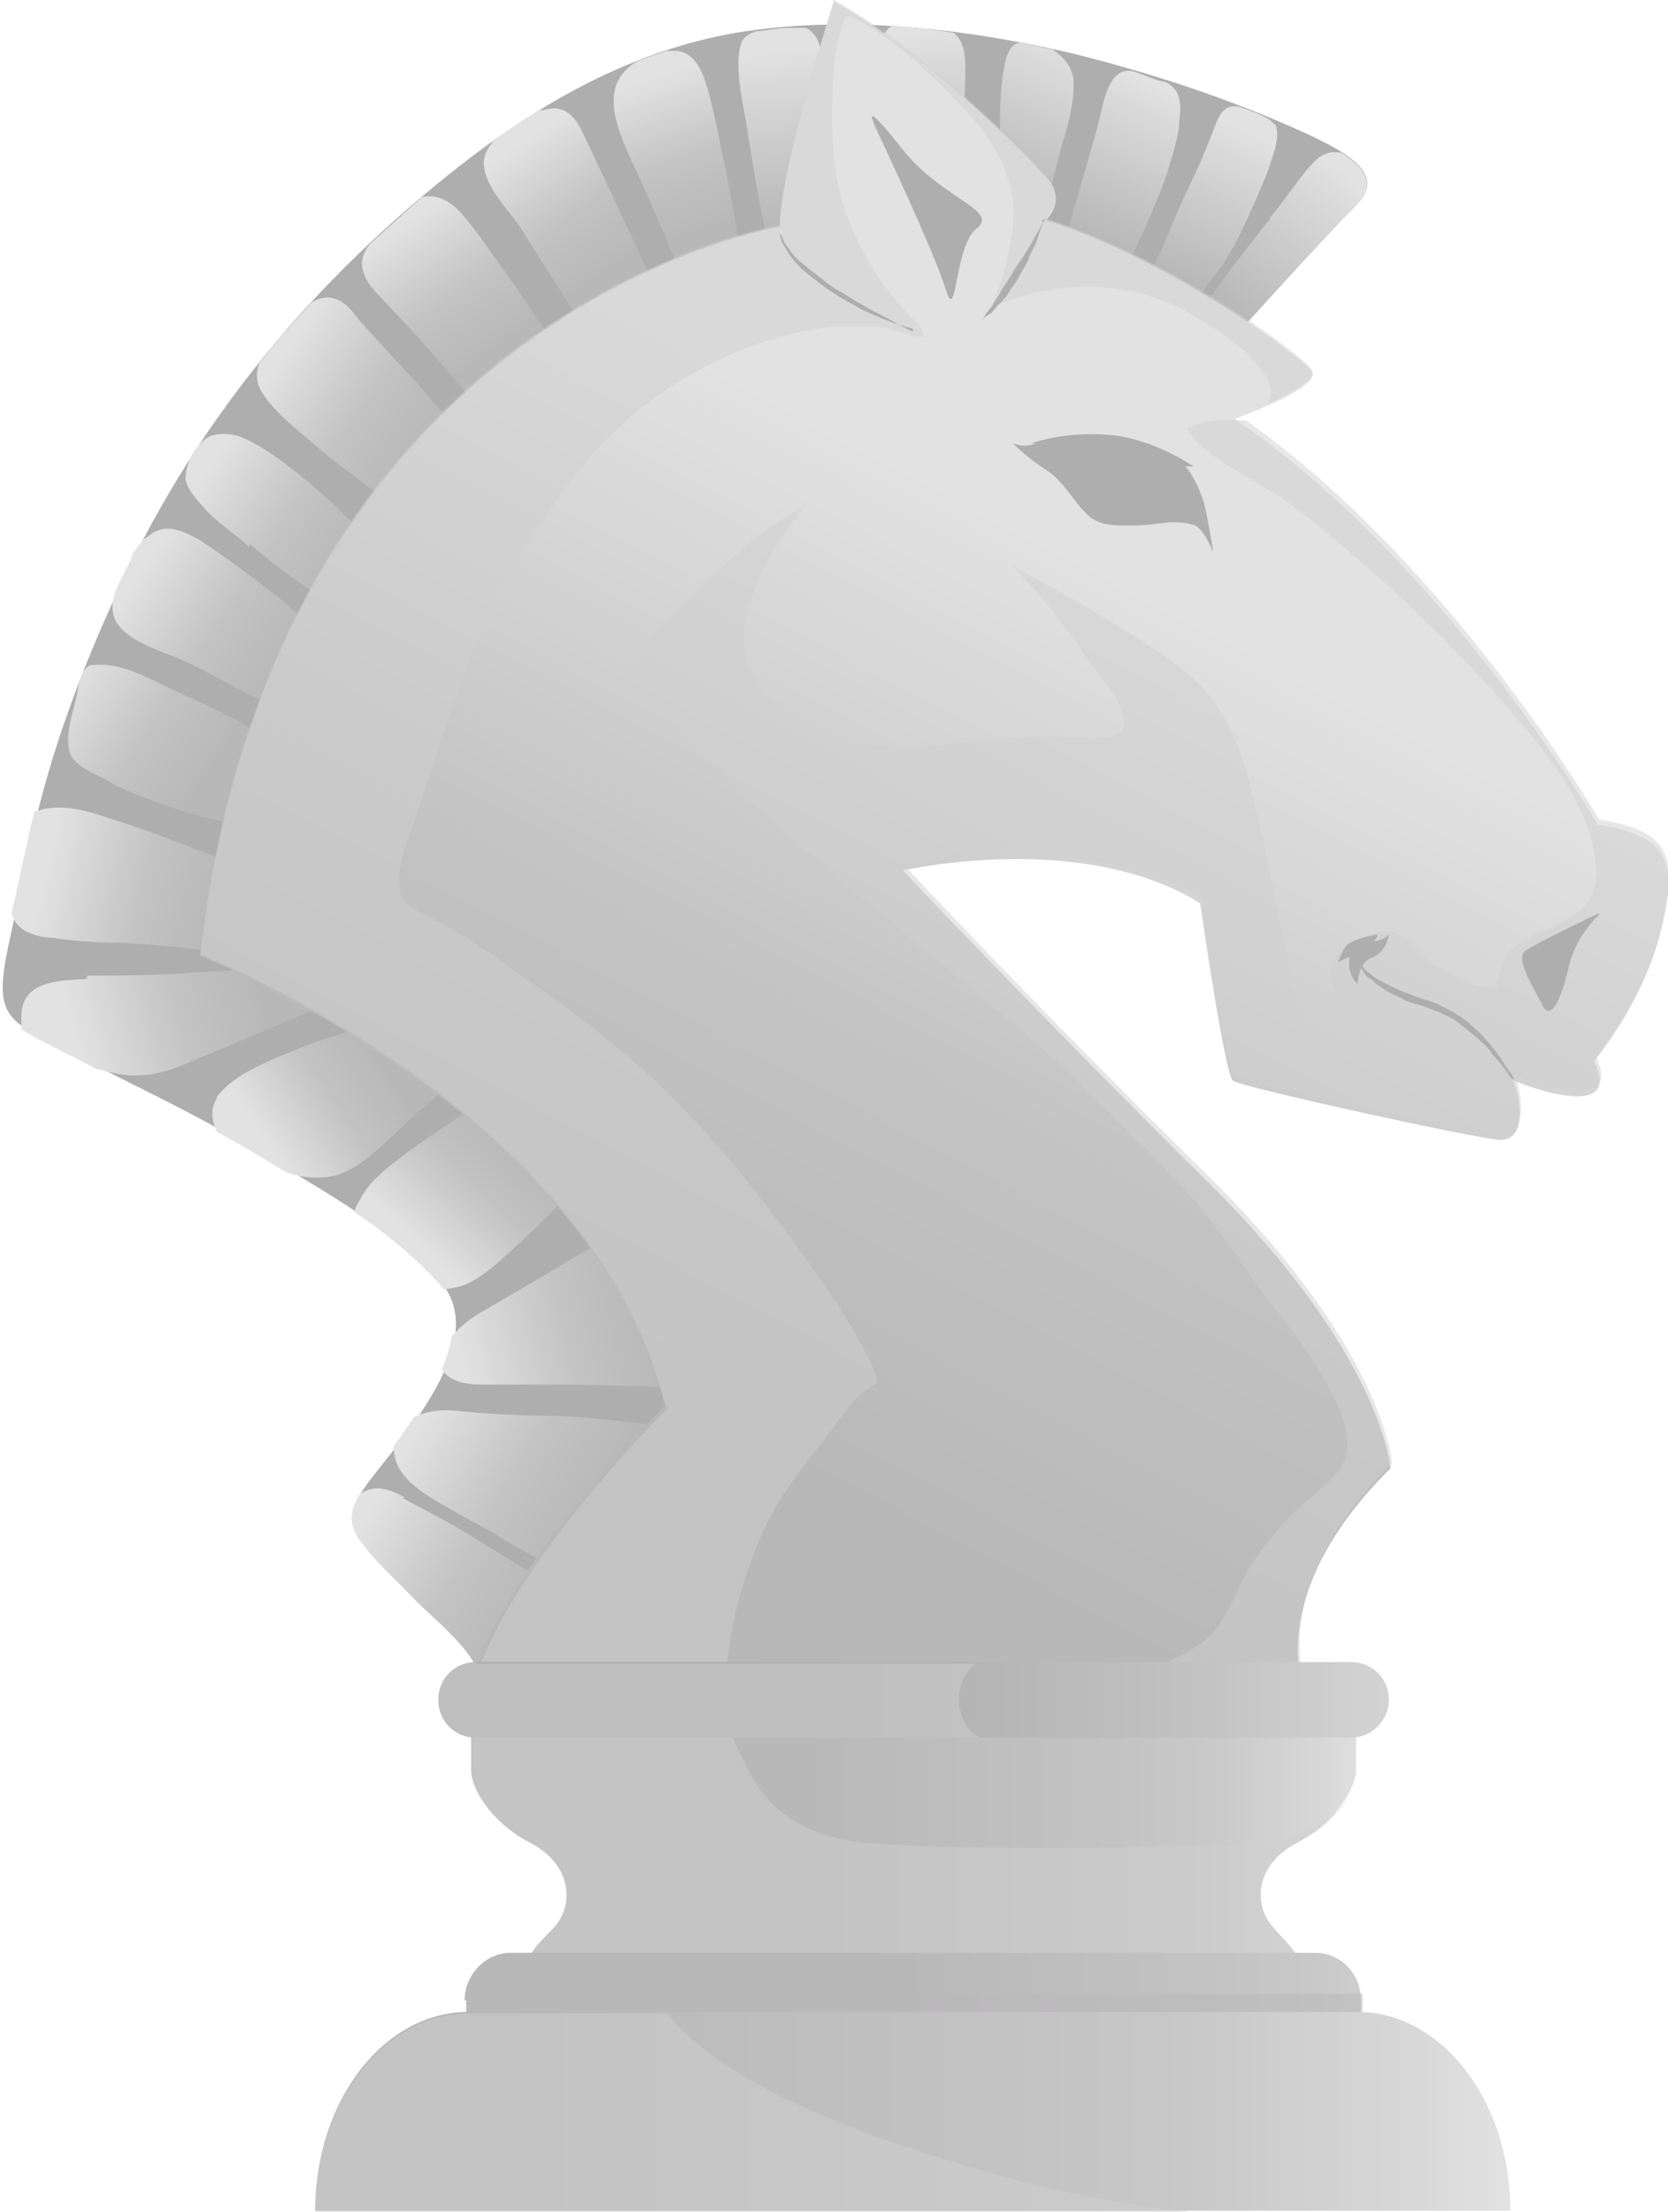 <?xml version="1.0" encoding="UTF-8"?>
<svg xmlns="http://www.w3.org/2000/svg" xmlns:xlink="http://www.w3.org/1999/xlink" viewBox="0 0 10.16 13.47">
  <defs>
    <style>
      .cls-1 {
        filter: url(#luminosity-noclip-11);
      }

      .cls-2 {
        fill: url(#linear-gradient-12);
      }

      .cls-2, .cls-3, .cls-4, .cls-5, .cls-6, .cls-7, .cls-8, .cls-9, .cls-10, .cls-11, .cls-12, .cls-13, .cls-14, .cls-15, .cls-16, .cls-17, .cls-18, .cls-19, .cls-20, .cls-21, .cls-22, .cls-23, .cls-24, .cls-25, .cls-26, .cls-27, .cls-28, .cls-29, .cls-30, .cls-31, .cls-32, .cls-33, .cls-34, .cls-35, .cls-36, .cls-37, .cls-38, .cls-39, .cls-40, .cls-41 {
        stroke-width: 0px;
      }

      .cls-3 {
        fill: url(#linear-gradient-17);
      }

      .cls-4 {
        fill: url(#linear-gradient-19);
      }

      .cls-5 {
        fill: url(#linear-gradient);
      }

      .cls-42 {
        mask: url(#mask-10);
      }

      .cls-43 {
        filter: url(#luminosity-noclip-7);
      }

      .cls-6 {
        fill: url(#linear-gradient-33);
      }

      .cls-6, .cls-13, .cls-22, .cls-44, .cls-33, .cls-35, .cls-38, .cls-45 {
        opacity: .5;
      }

      .cls-6, .cls-13, .cls-22, .cls-33, .cls-38, .cls-45 {
        mix-blend-mode: screen;
      }

      .cls-7 {
        fill: url(#linear-gradient-21);
      }

      .cls-8 {
        fill: url(#linear-gradient-6);
      }

      .cls-46 {
        filter: url(#luminosity-noclip-5);
      }

      .cls-9 {
        fill: url(#linear-gradient-36);
      }

      .cls-9, .cls-19, .cls-24, .cls-26, .cls-44, .cls-35, .cls-36, .cls-37 {
        mix-blend-mode: multiply;
      }

      .cls-47 {
        mask: url(#mask-2);
      }

      .cls-48 {
        isolation: isolate;
      }

      .cls-10 {
        fill: url(#linear-gradient-15);
      }

      .cls-11 {
        fill: url(#linear-gradient-11);
      }

      .cls-49 {
        mask: url(#mask-3);
      }

      .cls-12 {
        fill: url(#linear-gradient-5);
      }

      .cls-13 {
        fill: url(#linear-gradient-31);
      }

      .cls-50 {
        mask: url(#mask-9);
      }

      .cls-14 {
        fill: #aeaeaf;
      }

      .cls-51 {
        mask: url(#mask-5);
      }

      .cls-15 {
        fill: url(#linear-gradient-13);
      }

      .cls-16 {
        fill: url(#linear-gradient-23);
      }

      .cls-17 {
        fill: url(#linear-gradient-25);
      }

      .cls-18 {
        fill: url(#linear-gradient-16);
      }

      .cls-19 {
        fill: url(#linear-gradient-30);
      }

      .cls-20 {
        fill: url(#linear-gradient-22);
      }

      .cls-21 {
        fill: #b9b8b9;
      }

      .cls-22 {
        fill: url(#linear-gradient-3);
      }

      .cls-23 {
        fill: url(#linear-gradient-20);
      }

      .cls-24 {
        fill: url(#linear-gradient-32);
      }

      .cls-25 {
        fill: url(#linear-gradient-14);
      }

      .cls-52 {
        filter: url(#luminosity-noclip-9);
      }

      .cls-53 {
        mask: url(#mask-8);
      }

      .cls-26 {
        fill: url(#linear-gradient-34);
      }

      .cls-27 {
        fill: url(#linear-gradient-7);
      }

      .cls-54 {
        mask: url(#mask-4);
      }

      .cls-28 {
        fill: url(#linear-gradient-9);
      }

      .cls-55 {
        mask: url(#mask-6);
      }

      .cls-29 {
        fill: url(#linear-gradient-8);
      }

      .cls-30 {
        fill: url(#linear-gradient-24);
      }

      .cls-31 {
        fill: url(#linear-gradient-26);
      }

      .cls-32 {
        fill: url(#linear-gradient-18);
      }

      .cls-33 {
        fill: url(#linear-gradient-28);
      }

      .cls-56 {
        filter: url(#luminosity-noclip);
      }

      .cls-57 {
        mask: url(#mask-1);
      }

      .cls-58 {
        mask: url(#mask);
      }

      .cls-34 {
        fill: url(#linear-gradient-29);
      }

      .cls-35 {
        fill: #d0d0d1;
      }

      .cls-36 {
        fill: url(#linear-gradient-2);
      }

      .cls-37 {
        fill: url(#linear-gradient-27);
      }

      .cls-59 {
        mask: url(#mask-7);
      }

      .cls-38 {
        fill: url(#linear-gradient-35);
      }

      .cls-39 {
        fill: url(#linear-gradient-10);
      }

      .cls-40 {
        fill: url(#linear-gradient-4);
      }

      .cls-60 {
        mask: url(#mask-11);
      }

      .cls-41 {
        fill: url(#linear-gradient-37);
      }

      .cls-61 {
        filter: url(#luminosity-noclip-3);
      }
    </style>
    <linearGradient id="linear-gradient" x1="1460.42" y1="11.19" x2="1465.84" y2="11.19" gradientTransform="translate(1468.78) rotate(-180) scale(1 -1)" gradientUnits="userSpaceOnUse">
      <stop offset="0" stop-color="#e2e2e2"/>
      <stop offset=".06" stop-color="#d7d7d7"/>
      <stop offset=".19" stop-color="#c8c8c8"/>
      <stop offset=".29" stop-color="#c3c3c3"/>
      <stop offset=".64" stop-color="#b9b8b9"/>
    </linearGradient>
    <filter id="luminosity-noclip" x="6.76" y="10.42" width="1.31" height="1.54" color-interpolation-filters="sRGB" filterUnits="userSpaceOnUse">
      <feFlood flood-color="#fff" result="bg"/>
      <feBlend in="SourceGraphic" in2="bg"/>
    </filter>
    <filter id="luminosity-noclip-2" x="6.76" y="-8186.92" width="1.31" height="32766" color-interpolation-filters="sRGB" filterUnits="userSpaceOnUse">
      <feFlood flood-color="#fff" result="bg"/>
      <feBlend in="SourceGraphic" in2="bg"/>
    </filter>
    <mask id="mask-1" x="6.76" y="-8186.92" width="1.31" height="32766" maskUnits="userSpaceOnUse"/>
    <linearGradient id="linear-gradient-2" x1="1461.37" y1="10.55" x2="1461.37" y2="12.17" gradientTransform="translate(1468.78) rotate(-180) scale(1 -1)" gradientUnits="userSpaceOnUse">
      <stop offset=".1" stop-color="#fff"/>
      <stop offset=".44" stop-color="#999"/>
      <stop offset=".93" stop-color="#000"/>
    </linearGradient>
    <mask id="mask" x="6.76" y="10.42" width="1.31" height="1.54" maskUnits="userSpaceOnUse">
      <g class="cls-56">
        <g class="cls-57">
          <path class="cls-36" d="m7.28,11.95s-.51,0-.51,0c-.02,0,0-.29,0-.31,0-.13.02-.27.09-.38.07-.12.19-.19.26-.3.08-.13.08-.3.04-.45,0-.02-.02-.09-.06-.09h.97c0,.11.02.17,0,.29-.05.25-.19.36-.41.47-.17.08-.27.25-.33.42-.01.03-.11.35-.03.34Z"/>
        </g>
      </g>
    </mask>
    <linearGradient id="linear-gradient-3" x1="1461.37" y1="10.55" x2="1461.37" y2="12.17" gradientTransform="translate(1468.78) rotate(-180) scale(1 -1)" gradientUnits="userSpaceOnUse">
      <stop offset=".1" stop-color="#fff"/>
      <stop offset=".93" stop-color="#fff"/>
    </linearGradient>
    <linearGradient id="linear-gradient-4" x1="1459.63" y1="12.09" x2="1463.91" y2="12.09" gradientTransform="translate(1468.78) rotate(-180) scale(1 -1)" gradientUnits="userSpaceOnUse">
      <stop offset="0" stop-color="#e2e2e2"/>
      <stop offset=".09" stop-color="#d7d7d7"/>
      <stop offset=".27" stop-color="#c8c8c8"/>
      <stop offset=".42" stop-color="#c3c3c3"/>
      <stop offset=".85" stop-color="#b9b8b9"/>
    </linearGradient>
    <linearGradient id="linear-gradient-5" x1="1459.57" y1="12.86" x2="1466.86" y2="12.86" xlink:href="#linear-gradient-4"/>
    <linearGradient id="linear-gradient-6" x1="1460.53" y1=".97" x2="1461.28" y2="1.89" gradientTransform="translate(1468.78) rotate(-180) scale(1 -1)" gradientUnits="userSpaceOnUse">
      <stop offset=".09" stop-color="#e2e2e2"/>
      <stop offset=".18" stop-color="#ddd"/>
      <stop offset=".99" stop-color="#b9b8b9"/>
    </linearGradient>
    <linearGradient id="linear-gradient-7" x1="1461.13" y1=".71" x2="1461.6" y2="1.69" xlink:href="#linear-gradient-6"/>
    <linearGradient id="linear-gradient-8" x1="1461.67" y1=".45" x2="1462.14" y2="1.43" xlink:href="#linear-gradient-6"/>
    <linearGradient id="linear-gradient-9" x1="1462.21" y1=".19" x2="1462.68" y2="1.18" xlink:href="#linear-gradient-6"/>
    <linearGradient id="linear-gradient-10" x1="1463.21" y1=".1" x2="1463.06" y2="1.28" xlink:href="#linear-gradient-6"/>
    <linearGradient id="linear-gradient-11" x1="1464.84" y1=".37" x2="1464.45" y2="1.59" gradientTransform="translate(1468.78) rotate(-180) scale(1 -1)" gradientUnits="userSpaceOnUse">
      <stop offset=".09" stop-color="#e2e2e2"/>
      <stop offset=".52" stop-color="#c3c3c3"/>
      <stop offset=".85" stop-color="#b9b8b9"/>
    </linearGradient>
    <linearGradient id="linear-gradient-12" x1="1465.65" y1=".78" x2="1464.95" y2="1.79" xlink:href="#linear-gradient-11"/>
    <linearGradient id="linear-gradient-13" x1="1466.39" y1="1.29" x2="1465.69" y2="2.31" xlink:href="#linear-gradient-11"/>
    <linearGradient id="linear-gradient-14" x1="1467.13" y1="2.07" x2="1466.01" y2="2.81" xlink:href="#linear-gradient-11"/>
    <linearGradient id="linear-gradient-15" x1="1467.61" y1="2.8" x2="1466.49" y2="3.54" xlink:href="#linear-gradient-11"/>
    <linearGradient id="linear-gradient-16" x1="1468.46" y1="4.09" x2="1467.34" y2="4.83" xlink:href="#linear-gradient-11"/>
    <linearGradient id="linear-gradient-17" x1="1468.61" y1="5.27" x2="1467.24" y2="5.58" xlink:href="#linear-gradient-11"/>
    <linearGradient id="linear-gradient-18" x1="1468.45" y1="6.32" x2="1466.98" y2="5.93" xlink:href="#linear-gradient-11"/>
    <linearGradient id="linear-gradient-19" x1="1467.24" y1="7" x2="1466.31" y2="6.38" xlink:href="#linear-gradient-11"/>
    <linearGradient id="linear-gradient-20" x1="1466.3" y1="7.64" x2="1465.53" y2="6.83" xlink:href="#linear-gradient-11"/>
    <linearGradient id="linear-gradient-21" x1="1466.1" y1="8.29" x2="1464.6" y2="7.93" xlink:href="#linear-gradient-11"/>
    <linearGradient id="linear-gradient-22" x1="1466.21" y1="8.39" x2="1464.88" y2="9.15" xlink:href="#linear-gradient-11"/>
    <linearGradient id="linear-gradient-23" x1="1466.74" y1="9.31" x2="1465.41" y2="10.07" xlink:href="#linear-gradient-11"/>
    <linearGradient id="linear-gradient-24" x1="1468.03" y1="3.43" x2="1466.9" y2="4.17" xlink:href="#linear-gradient-11"/>
    <linearGradient id="linear-gradient-25" x1="1464.06" y1=".21" x2="1463.92" y2="1.39" xlink:href="#linear-gradient-6"/>
    <linearGradient id="linear-gradient-26" x1="1461.75" y1="2.86" x2="1465.27" y2="9.56" xlink:href="#linear-gradient-11"/>
    <filter id="luminosity-noclip-3" x="4.04" y="4.57" width="3.71" height="5.1" color-interpolation-filters="sRGB" filterUnits="userSpaceOnUse">
      <feFlood flood-color="#fff" result="bg"/>
      <feBlend in="SourceGraphic" in2="bg"/>
    </filter>
    <filter id="luminosity-noclip-4" x="4.04" y="-8186.92" width="3.71" height="32766" color-interpolation-filters="sRGB" filterUnits="userSpaceOnUse">
      <feFlood flood-color="#fff" result="bg"/>
      <feBlend in="SourceGraphic" in2="bg"/>
    </filter>
    <mask id="mask-3" x="4.04" y="-8186.92" width="3.71" height="32766" maskUnits="userSpaceOnUse"/>
    <linearGradient id="linear-gradient-27" x1="1462.89" y1="4.55" x2="1462.89" y2="9.77" xlink:href="#linear-gradient-2"/>
    <mask id="mask-2" x="4.04" y="4.57" width="3.71" height="5.1" maskUnits="userSpaceOnUse">
      <g class="cls-61">
        <g class="cls-49">
          <path class="cls-37" d="m6.18,7.31c-.23-.24-.46-.46-.67-.68-.58-.62-1.14-1.27-1.48-2.06.18.43.81.89,1.15,1.21.23.22.47.42.71.62.23.19.45.39.68.58.21.18.42.36.61.55.19.2.38.41.49.66.13.29.09.63-.08.89-.13.2-.32.36-.44.57.04-.37.01-.77-.11-1.12-.16-.46-.5-.87-.86-1.24Z"/>
        </g>
      </g>
    </mask>
    <linearGradient id="linear-gradient-28" x1="1462.89" y1="4.55" x2="1462.89" y2="9.77" xlink:href="#linear-gradient-3"/>
    <linearGradient id="linear-gradient-29" x1="1459.41" y1="10.35" x2="1465.14" y2="10.35" gradientTransform="translate(1468.78) rotate(-180) scale(1 -1)" gradientUnits="userSpaceOnUse">
      <stop offset="0" stop-color="#e2e2e2"/>
      <stop offset=".06" stop-color="#dcdcdc"/>
      <stop offset=".36" stop-color="#c2c2c3"/>
      <stop offset=".63" stop-color="#b3b3b4"/>
      <stop offset=".85" stop-color="#aeaeaf"/>
    </linearGradient>
    <filter id="luminosity-noclip-5" x="5" y="2.15" width="1.58" height="2.18" color-interpolation-filters="sRGB" filterUnits="userSpaceOnUse">
      <feFlood flood-color="#fff" result="bg"/>
      <feBlend in="SourceGraphic" in2="bg"/>
    </filter>
    <filter id="luminosity-noclip-6" x="5" y="-8186.92" width="1.58" height="32766" color-interpolation-filters="sRGB" filterUnits="userSpaceOnUse">
      <feFlood flood-color="#fff" result="bg"/>
      <feBlend in="SourceGraphic" in2="bg"/>
    </filter>
    <mask id="mask-5" x="5" y="-8186.92" width="1.58" height="32766" maskUnits="userSpaceOnUse"/>
    <linearGradient id="linear-gradient-30" x1="1462.99" y1="2.04" x2="1462.99" y2="4.73" xlink:href="#linear-gradient-2"/>
    <mask id="mask-4" x="5" y="2.15" width="1.58" height="2.18" maskUnits="userSpaceOnUse">
      <g class="cls-46">
        <g class="cls-51">
          <path class="cls-19" d="m6.12,3.25c-.16.12-.01.34.07.46.08.11.16.2.24.31.04.05.15.16.15.24,0,.04-.21,0-.24,0-.09-.01-.18,0-.27.01-.26.04-.55.14-.81,0-.55-.28-.1-.99.13-1.33.16-.24.33-.5.43-.78,0,.03.01.06.02.08.01.15.05.3.11.43.07.17.17.32.31.43.05.04.1.07.15.1-.1,0-.22,0-.3.06Z"/>
        </g>
      </g>
    </mask>
    <linearGradient id="linear-gradient-31" x1="1462.99" y1="2.04" x2="1462.99" y2="4.73" xlink:href="#linear-gradient-3"/>
    <filter id="luminosity-noclip-7" x="2.64" y="2.05" width="2.43" height="3.05" color-interpolation-filters="sRGB" filterUnits="userSpaceOnUse">
      <feFlood flood-color="#fff" result="bg"/>
      <feBlend in="SourceGraphic" in2="bg"/>
    </filter>
    <filter id="luminosity-noclip-8" x="2.64" y="-8186.92" width="2.43" height="32766" color-interpolation-filters="sRGB" filterUnits="userSpaceOnUse">
      <feFlood flood-color="#fff" result="bg"/>
      <feBlend in="SourceGraphic" in2="bg"/>
    </filter>
    <mask id="mask-7" x="2.64" y="-8186.92" width="2.43" height="32766" maskUnits="userSpaceOnUse"/>
    <linearGradient id="linear-gradient-32" x1="1464.14" y1="2.12" x2="1466.37" y2="4.88" gradientTransform="translate(1468.78) rotate(-180) scale(1 -1)" gradientUnits="userSpaceOnUse">
      <stop offset=".1" stop-color="#fff"/>
      <stop offset=".11" stop-color="#f9f9f9"/>
      <stop offset=".25" stop-color="#b8b8b8"/>
      <stop offset=".38" stop-color="gray"/>
      <stop offset=".51" stop-color="#525252"/>
      <stop offset=".63" stop-color="#2e2e2e"/>
      <stop offset=".74" stop-color="#141414"/>
      <stop offset=".84" stop-color="#050505"/>
      <stop offset=".93" stop-color="#000"/>
    </linearGradient>
    <mask id="mask-6" x="2.64" y="2.05" width="2.43" height="3.05" maskUnits="userSpaceOnUse">
      <g class="cls-43">
        <g class="cls-59">
          <path class="cls-24" d="m2.64,5.1c.1-.81.74-1.9.95-2.17.27-.35.65-.71,1.1-.81.12-.03.26-.06.38-.06-1.77.96-2.39,2.78-2.43,3.05Z"/>
        </g>
      </g>
    </mask>
    <linearGradient id="linear-gradient-33" x1="1464.14" y1="2.12" x2="1466.37" y2="4.88" gradientTransform="translate(1468.78) rotate(-180) scale(1 -1)" gradientUnits="userSpaceOnUse">
      <stop offset=".1" stop-color="#fff"/>
      <stop offset=".93" stop-color="#fff"/>
    </linearGradient>
    <filter id="luminosity-noclip-9" x="5.1" y=".02" width="5.06" height="6.25" color-interpolation-filters="sRGB" filterUnits="userSpaceOnUse">
      <feFlood flood-color="#fff" result="bg"/>
      <feBlend in="SourceGraphic" in2="bg"/>
    </filter>
    <filter id="luminosity-noclip-10" x="5.1" y="-8186.92" width="5.06" height="32766" color-interpolation-filters="sRGB" filterUnits="userSpaceOnUse">
      <feFlood flood-color="#fff" result="bg"/>
      <feBlend in="SourceGraphic" in2="bg"/>
    </filter>
    <mask id="mask-9" x="5.1" y="-8186.92" width="5.06" height="32766" maskUnits="userSpaceOnUse"/>
    <linearGradient id="linear-gradient-34" x1="1460.82" y1="2.65" x2="1462.4" y2="4.23" xlink:href="#linear-gradient-2"/>
    <mask id="mask-8" x="5.1" y=".02" width="5.06" height="6.25" maskUnits="userSpaceOnUse">
      <g class="cls-52">
        <g class="cls-50">
          <path class="cls-26" d="m5.33.16s0,0,.01,0c0,0,0,0,0,0,.04.04.09.07.13.1.27.21.7.58.84.75.16.19.12.23.05.32,0,0,.45.09,1.24.62.21.14.36.26.39.3,0,0,0,0,0,0,0,0,0,0,0,0,0,0,0,0,0,0,0,0,0,0,0,0,0,0,0,0,0,0,0,0,0,0,0,0,0,0,0,0,0,0,0,0,0,0,0,0,0,0,0,0,0,0,0,0,0,0,0,0,0,0,0,0,0,0,0,0,0,0,0,0,0,0-.01,0-.02.01,0,0,0,0,0,0,0,0-.01,0-.02.01,0,0,0,0,0,0,0,0,0,0-.01.01h0s-.01,0-.02.01c0,0,0,0,0,0,0,0-.01,0-.02.01h0c-.14.08-.34.15-.34.15,1.25.86,2.16,2.38,2.21,2.47,0,0,0,0,0,0,.45.07.48.24.38.67-.06.24-.17.45-.26.59.04-.15.06-.3.06-.46,0-.14-.04-.36-.2-.41-.11-.03-.21,0-.32.02-.14.04-.29.05-.43.05-.96-.06-1.07-1.18-1.29-1.9-.11-.36-.26-.73-.58-.95-.21-.15-.46-.25-.72-.25-.22,0-.55,0-.52-.3.04-.33.34-.67.06-.96-.16-.17-.4-.28-.54-.48-.13-.19-.2-.4-.27-.61.07.04.15.09.22.14Z"/>
        </g>
      </g>
    </mask>
    <linearGradient id="linear-gradient-35" x1="1460.82" y1="2.65" x2="1462.4" y2="4.23" xlink:href="#linear-gradient-3"/>
    <filter id="luminosity-noclip-11" x="6.97" y="12.26" width="1.67" height="1.21" color-interpolation-filters="sRGB" filterUnits="userSpaceOnUse">
      <feFlood flood-color="#fff" result="bg"/>
      <feBlend in="SourceGraphic" in2="bg"/>
    </filter>
    <filter id="luminosity-noclip-12" x="6.97" y="-8186.92" width="1.67" height="32766" color-interpolation-filters="sRGB" filterUnits="userSpaceOnUse">
      <feFlood flood-color="#fff" result="bg"/>
      <feBlend in="SourceGraphic" in2="bg"/>
    </filter>
    <mask id="mask-11" x="6.97" y="-8186.92" width="1.67" height="32766" maskUnits="userSpaceOnUse"/>
    <linearGradient id="linear-gradient-36" x1="1460.96" y1="13.57" x2="1461.02" y2="11.41" gradientTransform="translate(1468.78) rotate(-180) scale(1 -1)" gradientUnits="userSpaceOnUse">
      <stop offset=".08" stop-color="#fff"/>
      <stop offset=".15" stop-color="#dbdbdb"/>
      <stop offset=".27" stop-color="#999"/>
      <stop offset=".39" stop-color="#626262"/>
      <stop offset=".5" stop-color="#383838"/>
      <stop offset=".6" stop-color="#191919"/>
      <stop offset=".68" stop-color="#060606"/>
      <stop offset=".74" stop-color="#000"/>
    </linearGradient>
    <mask id="mask-10" x="6.97" y="12.26" width="1.67" height="1.21" maskUnits="userSpaceOnUse">
      <g class="cls-1">
        <g class="cls-60">
          <path class="cls-9" d="m7.76,12.26c.35.08.81.6.88,1.21h-1.32c0-.38-.06-.93-.35-1.21h.79Z"/>
        </g>
      </g>
    </mask>
    <linearGradient id="linear-gradient-37" x1="1460.96" y1="13.57" x2="1461.02" y2="11.41" gradientTransform="translate(1468.78) rotate(-180) scale(1 -1)" gradientUnits="userSpaceOnUse">
      <stop offset=".08" stop-color="#fff"/>
      <stop offset=".74" stop-color="#fff"/>
    </linearGradient>
  </defs>
  <g class="cls-48">
    <g id="Capa_2" data-name="Capa 2">
      <g id="Layer_1" data-name="Layer 1">
        <g>
          <g>
            <g>
              <path class="cls-5" d="m5.57,10.39l2.69-.05v.44c0,.1-.12.31-.36.44-.25.13-.27.37-.15.51.12.14.17.15.17.31H3.21c0-.16.05-.18.17-.31.12-.14.1-.38-.15-.51-.25-.13-.36-.34-.36-.44v-.44l2.69.05Z"/>
              <g class="cls-58">
                <path class="cls-22" d="m7.28,11.95s-.51,0-.51,0c-.02,0,0-.29,0-.31,0-.13.02-.27.09-.38.07-.12.19-.19.26-.3.08-.13.08-.3.04-.45,0-.02-.02-.09-.06-.09h.97c0,.11.02.17,0,.29-.05.25-.19.36-.41.47-.17.08-.27.25-.33.42-.01.03-.11.35-.03.34Z"/>
              </g>
              <path class="cls-35" d="m4.37,10.37c.2.44.26.71.76.83.27.06,1.51.06,1.92.04.41-.02.94.08,1.18-.33-.05.1-.16.23-.33.31-.25.13-.27.37-.15.51.12.14.17.15.17.31H3.21c0-.16.05-.18.17-.31.12-.14.1-.38-.15-.51-.25-.13-.36-.34-.36-.44v-.44l1.5.03Z"/>
              <g>
                <path class="cls-40" d="m2.83,12.18c0-.16.13-.29.28-.29h4.9c.16,0,.28.13.28.29,0,.03,0,.09,0,.11H2.84s0-.09,0-.11Z"/>
                <g class="cls-44">
                  <path class="cls-21" d="m2.84,12.14h5.46s0,.03,0,.04c0,.03,0,.09,0,.11H2.84s0-.09,0-.11c0-.02,0-.03,0-.04Z"/>
                </g>
                <path class="cls-12" d="m1.92,13.46c0-.67.42-1.21.93-1.21h5.42c.51,0,.93.54.93,1.21h0s-7.28,0-7.28,0h0Z"/>
                <path class="cls-35" d="m2.85,12.26h1.21c.4.48,1.31.77,1.74.9.47.15.97.26,1.47.31H1.92c0-.67.42-1.21.93-1.21Z"/>
              </g>
              <path class="cls-14" d="m7.51,2.06s.54-.6.75-.81c.21-.21-.09-.35-.54-.54-.39-.16-.8-.29-1.21-.39-.65-.15-1.37-.23-2.03-.12-.63.11-1.18.42-1.68.81-.88.69-1.58,1.52-2.06,2.54-.23.49-.44,1.04-.55,1.57-.18.88-.29,1.01.03,1.18.42.23.86.42,1.28.67.4.24.85.48,1.17.82.34.36-.22.96-.43,1.24-.1.14-.14.23-.03.37.08.11.19.2.28.3.11.11.43.35.43.53,0,.16.48-.32.48-.29s.97-1.2.97-1.2c0,0-.13-.78-.84-1.56-.71-.78-1.98-1.35-2.04-1.54-.06-.2.12-2.09,1.59-3.19,1.47-1.1,1.99-.61,2.14-1.11.14-.5,1.99.59,2.31.72Z"/>
              <g>
                <path class="cls-8" d="m7.73,1.33c.1-.11.18-.25.28-.35.05-.05.1-.06.16-.05.16.1.21.2.09.32-.21.21-.75.81-.75.81-.05-.02-.13-.06-.23-.12.07-.11.38-.52.46-.61Z"/>
                <path class="cls-27" d="m7.18,1.27c.07-.15.14-.29.2-.45.04-.1.06-.19.17-.17.06.02.11.04.17.07,0,0,0,0,0,0,.02.01.03.03.05.04.03.09-.02.19-.05.29-.05.12-.1.24-.16.36-.03.07-.07.13-.11.2-.08.1-.15.2-.21.31-.09-.05-.19-.1-.31-.16.12-.14.18-.33.25-.49Z"/>
                <path class="cls-29" d="m6.69.75c.03-.11.06-.37.23-.31.06.02.12.05.18.06.04.02.07.05.08.09.02.07,0,.13,0,.2-.03.14-.07.28-.13.42-.07.17-.14.33-.23.49-.11-.06-.23-.11-.35-.17.07-.26.15-.52.22-.78Z"/>
                <path class="cls-28" d="m6.09.83c0-.15,0-.33.04-.48.02-.06.04-.08.08-.09.07.01.14.03.2.04.07.05.13.11.13.21,0,.14-.04.27-.08.4-.05.19-.09.37-.14.56-.08-.04-.16-.07-.24-.1,0-.18,0-.36.01-.54Z"/>
                <path class="cls-39" d="m5.43,1.2c-.01-.12-.03-.24-.04-.36-.01-.15-.04-.29-.04-.44,0-.07,0-.19.08-.24.13,0,.26.02.38.04.06.05.07.13.07.21,0,.15-.01.3-.02.45-.01.14-.02.27-.05.41-.15-.05-.28-.07-.39-.07Z"/>
                <path class="cls-11" d="m3.87,1.03c-.08-.18-.23-.46-.04-.62.02-.02.04-.03.06-.04.05-.02.11-.04.17-.06.02,0,.05,0,.07,0,.11.02.15.13.18.23.05.18.08.36.12.54.04.2.07.41.1.61-.1.02-.21.06-.33.1-.11-.25-.21-.51-.33-.76Z"/>
                <path class="cls-2" d="m3.16,1.37c-.08-.11-.28-.31-.19-.46.01-.02.03-.04.04-.06.09-.06.19-.13.28-.18,0,0,.02,0,.02,0,.14-.04.2.05.25.16.08.17.16.34.24.51.08.17.16.35.25.52-.13.06-.28.13-.44.22-.15-.24-.3-.47-.45-.71Z"/>
                <path class="cls-15" d="m2.96,2.53c-.11-.12-.21-.25-.32-.37-.11-.13-.23-.25-.34-.37-.07-.07-.13-.17-.07-.27.01-.02.02-.03.04-.05.1-.09.2-.18.3-.27,0,0,0,0,0,0,.1-.02.18.03.24.1.1.11.18.24.27.36.1.14.2.29.29.43.02.03.04.06.06.1-.12.07-.24.16-.37.26-.04.03-.07.06-.11.08Z"/>
                <path class="cls-25" d="m2.4,3.09c-.15-.13-.32-.24-.47-.37-.11-.1-.28-.22-.35-.36-.02-.05-.02-.1,0-.15.1-.13.21-.25.32-.37,0,0,0,0,0,0,.12-.07.21,0,.28.1.13.15.27.29.4.44.08.09.16.18.24.28-.16.14-.3.29-.42.44Z"/>
                <path class="cls-10" d="m1.52,3.33c-.09-.08-.2-.15-.28-.24-.04-.05-.1-.11-.11-.17,0-.06.02-.12.05-.17.03-.04.07-.09.12-.1.08-.02.16,0,.23.04.12.06.23.15.33.23.13.11.26.23.38.36-.09.13-.17.26-.24.38-.17-.1-.33-.22-.48-.35Z"/>
                <path class="cls-18" d="m1.39,5.01c-.14-.03-.28-.07-.42-.12-.11-.04-.22-.08-.32-.14-.07-.04-.22-.09-.23-.19-.02-.12.03-.23.05-.34.01-.05.02-.14.08-.17,0,0,.01,0,.02,0,.15-.02.32.07.44.13.15.07.29.13.44.21.07.04.13.08.2.12-.06.19-.1.36-.13.52-.05-.01-.1-.01-.12-.02Z"/>
                <path class="cls-3" d="m1.6,5.76c-.13.01-.26.04-.4.02-.16-.02-.31-.03-.47-.04-.14,0-.27-.01-.41-.03-.06,0-.13-.02-.18-.05-.04-.03-.06-.06-.07-.1.03-.12.06-.27.1-.45.01-.06.03-.12.04-.17.01,0,.02,0,.04-.01.16-.04.32.02.47.07.26.08.5.19.75.27-.02.19-.02.32,0,.37.01.03.06.08.13.13Z"/>
                <path class="cls-32" d="m.53,5.94c.22,0,.44,0,.66-.02.17-.01.35,0,.5-.08,0,0,0,0,0,0,.1.07.23.15.37.24-.28.13-.56.24-.84.36-.18.08-.34.14-.54.09-.03,0-.06-.02-.09-.02-.13-.07-.26-.13-.39-.2-.03-.02-.05-.03-.07-.04,0-.03,0-.05,0-.08,0-.22.23-.22.4-.23Z"/>
                <path class="cls-4" d="m1.32,6.68c.08-.11.23-.18.34-.23.21-.09.43-.17.65-.22.16.1.32.21.48.33-.01.01-.03.02-.04.04-.11.09-.21.17-.31.27-.12.11-.25.25-.41.29-.09.02-.19.01-.28-.02-.09-.05-.18-.11-.27-.16-.05-.03-.11-.06-.16-.09-.03-.07-.04-.14,0-.2Z"/>
                <path class="cls-23" d="m3.39,7.35c-.08.08-.17.17-.26.25-.09.08-.2.19-.32.23-.04.01-.08.02-.11.02-.01-.02-.03-.04-.05-.06-.14-.15-.31-.29-.49-.41,0-.02.01-.04.03-.07.05-.1.13-.17.22-.24.18-.14.38-.26.57-.4.2.15.39.32.55.49,0,0,.02.02.03.03-.05.05-.11.1-.16.15Z"/>
                <path class="cls-7" d="m4.18,8.43c-.08,0-.16.02-.24.01-.17,0-.34-.01-.51-.01-.16,0-.32,0-.48,0-.1,0-.2-.01-.26-.09.03-.07.05-.13.06-.2.05-.06.11-.11.18-.15.12-.07.24-.14.36-.21.13-.08.27-.16.41-.24.02-.01.05-.02.08-.03.27.37.41.71.49.94-.03,0-.06,0-.09,0Z"/>
                <path class="cls-20" d="m3.46,9.57c-.16-.06-.32-.15-.46-.24-.13-.07-.26-.14-.39-.22-.12-.08-.22-.17-.21-.31.04-.05.08-.11.12-.17.08-.04.17-.05.26-.04.2.02.39.03.59.03.33.01.65.07.98.1,0,0,0,.01,0,.01,0,0-.42.54-.71.9-.06-.02-.13-.04-.19-.06Z"/>
                <path class="cls-16" d="m2.45,9.12c.13.07.27.14.4.22.23.14.46.29.7.42-.09.11-.15.19-.15.18,0-.03-.48.45-.48.29,0-.17-.33-.41-.43-.53-.1-.1-.2-.19-.28-.3-.09-.12-.08-.2-.02-.3.09-.07.19-.03.28.02Z"/>
                <path class="cls-30" d="m1.5,4.22c-.14-.07-.27-.15-.41-.21-.12-.05-.33-.11-.39-.24-.02-.05-.02-.1,0-.16.01-.02.02-.05.03-.07.03-.06.06-.11.08-.17.02-.03.05-.07.07-.09.02-.01.04-.03.06-.04.09-.05.19,0,.28.05.15.1.3.21.44.32.09.07.18.15.26.22-.08.16-.15.33-.21.49-.07-.03-.14-.07-.21-.1Z"/>
                <path class="cls-17" d="m4.6.19c.06,0,.13-.02.19-.02.04,0,.07,0,.11,0,.02,0,.04.02.05.03.07.07.06.22.06.32,0,.2,0,.4,0,.59,0,.15,0,.31-.02.46-.07.03-.16.05-.27.07,0-.04-.02-.08-.03-.11-.06-.25-.1-.5-.14-.75-.01-.09-.09-.38-.03-.53.02-.03.05-.05.09-.06Z"/>
              </g>
              <path class="cls-31" d="m7.93,10.23s-.2-.56.54-1.29c0,0-.05-.69-1.1-1.73-1.05-1.04-1.87-1.91-1.87-1.91,0,0,1.09-.25,1.81.2,0,0,.15,1.04.2,1.08.05.04,1.47.35,1.62.36.15.01.15-.19.09-.36,0,0,.68.28.49-.12,0,0,.29-.34.4-.77.11-.43.07-.6-.38-.67,0,0-.92-1.59-2.21-2.47,0,0,.54-.19.47-.29-.07-.09-.86-.68-1.62-.92,0,0,.13-.11.01-.25-.12-.14-.73-.76-1.3-1.08,0,0-.33,1.02-.33,1.37,0,0-3.07.5-3.53,4.44,0,0,2.39.95,2.83,2.74,0,0-.88.87-1.15,1.58v.15l5.03-.05Z"/>
              <g class="cls-47">
                <path class="cls-33" d="m6.18,7.31c-.23-.24-.46-.46-.67-.68-.58-.62-1.14-1.27-1.48-2.06.18.43.81.89,1.15,1.21.23.22.47.42.71.62.23.19.45.39.68.58.21.18.42.36.61.55.19.2.38.41.49.66.13.29.09.63-.08.89-.13.2-.32.36-.44.57.04-.37.01-.77-.11-1.12-.16-.46-.5-.87-.86-1.24Z"/>
              </g>
              <path class="cls-35" d="m6.75,10.24c.2-.05.4-.12.56-.23.17-.12.22-.35.33-.51.08-.12.17-.22.27-.32.08-.07.17-.14.24-.22.12-.15.02-.38-.06-.52-.12-.23-.3-.43-.45-.64-.15-.22-.3-.43-.49-.63-.08-.08-.15-.17-.24-.24-.16-.17-.33-.33-.5-.49-.43-.38-.88-.73-1.31-1.1-.22-.18-.43-.37-.64-.57-.11-.1-.21-.21-.31-.32-.09-.1-.24-.23-.26-.36-.03-.14.1-.24.19-.33.1-.1.2-.2.3-.29.11-.1.23-.21.36-.29.06-.04.11-.07.17-.11,0,0,0,0-.01.01-.15.19-.32.46-.36.7-.05.27.1.47.32.6.23.14.46.18.73.17.31-.02.63-.09.93-.06.09,0,.37.04.32-.13-.02-.1-.09-.19-.15-.26-.08-.11-.16-.22-.24-.33-.09-.12-.19-.23-.29-.33.25.14.5.27.74.43.16.1.34.21.46.36.11.13.18.29.23.46.1.36.16.72.24,1.08.03.13.04.32.14.42.08.08.17.11.28.1.02,0,.02-.01.02-.03-.02-.11-.12-.17-.16-.27-.06-.15.14-.24.25-.3.17-.08.25.1.37.18.11.07.23.14.37.15,0,0,.02,0,.02-.02.01-.08.03-.17.1-.23.07-.06.16-.09.24-.13.13-.06.25-.13.26-.29.02-.34-.23-.68-.44-.93-.3-.35-.63-.69-.98-.99-.16-.14-.33-.29-.51-.41-.16-.1-.32-.18-.47-.3-.03-.03-.07-.07-.09-.11.08-.04.18-.06.28-.05.03,0,.06,0,.08,0,1.26.89,2.15,2.43,2.15,2.43.45.07.48.24.38.67-.11.43-.4.77-.4.77.19.4-.49.12-.49.12.06.17.05.37-.09.36-.15-.01-1.57-.32-1.62-.36-.05-.04-.2-1.08-.2-1.08-.72-.44-1.81-.2-1.81-.2,0,0,.82.88,1.87,1.91,1.05,1.04,1.1,1.73,1.1,1.73-.74.73-.54,1.29-.54,1.29h-1.17Z"/>
              <path class="cls-35" d="m4.05,8.55c-.44-1.8-2.83-2.74-2.83-2.74C1.67,1.87,4.75,1.37,4.75,1.37c0-.34.33-1.37.33-1.37.57.32,1.18.94,1.3,1.08.12.14-.01.25-.01.25.76.24,1.55.82,1.62.92.04.05-.12.14-.27.21.13-.22-.44-.55-.61-.62-.36-.14-.75-.12-1.08.04,0,0,0-.02.01-.02.07-.15.11-.32.13-.48.03-.27-.11-.52-.29-.71-.21-.22-.43-.44-.7-.57,0,0-.03,0-.03,0-.08.2-.08.43-.08.64,0,.21.02.4.1.6.09.23.24.47.43.64.01.02.02.04.03.07-.02,0-.03,0-.05,0-.03-.01-.07-.02-.1-.03-.04-.01-.08-.03-.12-.03-.03,0-.06,0-.1,0-.07,0-.14,0-.21,0-.2.03-.41.08-.6.17-.4.17-.73.44-.99.79-.33.44-.57.93-.74,1.45-.07.22-.14.43-.21.64-.04.11-.1.26-.07.38,0,0-.01.02,0,.03.04.09.15.11.23.16.14.08.29.17.42.27.28.19.55.39.8.61.24.21.46.45.66.7.2.25.39.51.57.78.03.05.27.43.21.46-.1.05-.17.14-.23.23-.18.24-.37.45-.48.73-.1.24-.17.49-.19.74,0,.05,0,.1,0,.15h-1.51s0-.13,0-.13c.27-.71,1.15-1.58,1.15-1.58Z"/>
              <g>
                <path class="cls-14" d="m7.39,3.36s-.04-.25-.06-.31c-.05-.15-.11-.21-.11-.21h.05s-.23-.16-.49-.19c-.29-.03-.5.05-.5.05h.03s-.06.03-.14,0c0,0,.09.09.2.16.1.06.16.18.24.26.07.08.17.08.28.08.08,0,.15-.01.23-.02.05,0,.11,0,.16.02.05.02.11.16.11.16Z"/>
                <path class="cls-14" d="m9.74,5.57s-.15.13-.19.34c-.05.21-.11.29-.15.22-.03-.07-.18-.29-.11-.34.07-.05.45-.23.45-.23Z"/>
                <path class="cls-14" d="m9.22,6.57s0-.02-.03-.05c-.02-.03-.04-.07-.08-.12-.04-.05-.08-.1-.14-.15-.03-.03-.06-.05-.09-.07-.03-.02-.07-.04-.11-.06-.04-.02-.08-.03-.11-.04-.04-.01-.07-.03-.11-.04-.07-.03-.13-.06-.18-.09-.02-.02-.04-.03-.06-.05-.01-.02-.03-.04-.03-.05,0-.02,0-.03,0-.04,0,0,0-.01,0-.01,0,0,0,0,0,.01,0,0,0,.02,0,.04,0,.02.01.04.02.06.01.02.03.04.06.06.02.02.05.04.08.06.03.02.06.03.1.05.03.02.07.03.11.04.04.01.07.03.11.04.04.02.07.03.1.05.03.02.06.05.09.07.06.05.11.09.14.14.04.04.07.08.09.11.02.03.03.04.03.04Z"/>
                <path class="cls-14" d="m8.39,5.69s-.13.02-.18.06c-.03.02-.06.11-.06.11,0,0,.05-.03.07-.03,0,0-.02.1.05.16,0,0,0-.13.09-.16.09-.04.1-.14.1-.14,0,0-.04.04-.09.04l.02-.03Z"/>
                <path class="cls-14" d="m5.33.77s.36.76.43.99c.07.23.05-.26.19-.37.14-.11-.22-.18-.46-.49-.23-.29-.18-.18-.16-.13Z"/>
                <g>
                  <path class="cls-14" d="m6.37,1.33s0,0-.02.03c-.01.02-.02.04-.04.07-.03.06-.08.14-.13.21-.02.04-.05.08-.07.11-.02.04-.04.07-.06.1,0,.01-.02.03-.03.04,0,.01-.02.02-.02.03-.01.02-.02.03-.02.03,0,0,0,0,.02-.02,0,0,.02-.01.03-.02.01,0,.02-.02.03-.03.01-.01.02-.03.04-.04.01-.02.03-.03.04-.05.02-.04.05-.07.07-.11.02-.04.05-.08.06-.12.02-.04.04-.07.05-.11.01-.03.02-.06.03-.08,0-.02,0-.03,0-.03Z"/>
                  <path class="cls-14" d="m5.56,2.02s-.06-.03-.15-.08c-.04-.02-.1-.05-.15-.08-.06-.03-.11-.07-.17-.1-.03-.02-.06-.04-.08-.06-.03-.02-.05-.04-.08-.06-.02-.02-.05-.04-.07-.06-.02-.02-.04-.04-.05-.06-.02-.02-.03-.04-.04-.06,0-.02-.02-.03-.02-.05,0-.01,0-.03,0-.03,0,0,0-.01,0-.01,0,0,0,0,0,.01,0,0,0,.02,0,.03,0,.01,0,.03.01.05,0,.02.02.04.03.06.01.02.03.05.05.07.02.02.04.05.07.07.05.04.1.08.16.12.06.04.12.07.17.1.06.03.11.05.16.07.05.02.09.03.12.04.03.01.04.01.04.01Z"/>
                </g>
              </g>
              <path class="cls-34" d="m2.9,10.58h5.33c.12,0,.23-.1.23-.23s-.1-.23-.23-.23H2.9c-.13,0-.23.1-.23.23s.1.23.23.23Z"/>
              <path class="cls-35" d="m2.9,10.13h3.04c-.14.11-.13.37.03.45h-3.07c-.13,0-.23-.1-.23-.23s.1-.23.23-.23Z"/>
            </g>
            <g class="cls-54">
              <path class="cls-13" d="m6.12,3.25c-.16.12-.01.34.07.46.08.11.16.2.24.31.04.05.15.16.15.24,0,.04-.21,0-.24,0-.09-.01-.18,0-.27.01-.26.04-.55.14-.81,0-.55-.28-.1-.99.13-1.33.16-.24.33-.5.43-.78,0,.03.01.06.02.08.01.15.05.3.11.43.07.17.17.32.31.43.05.04.1.07.15.1-.1,0-.22,0-.3.06Z"/>
            </g>
            <g class="cls-55">
              <path class="cls-6" d="m2.64,5.1c.1-.81.74-1.9.95-2.17.27-.35.65-.71,1.1-.81.12-.03.26-.06.38-.06-1.77.96-2.39,2.78-2.43,3.05Z"/>
            </g>
          </g>
          <g class="cls-53">
            <path class="cls-38" d="m5.33.16s0,0,.01,0c0,0,0,0,0,0,.04.04.09.07.13.1.27.21.7.58.84.75.16.19.12.23.05.32,0,0,.45.09,1.24.62.21.14.36.26.39.3,0,0,0,0,0,0,0,0,0,0,0,0,0,0,0,0,0,0,0,0,0,0,0,0,0,0,0,0,0,0,0,0,0,0,0,0,0,0,0,0,0,0,0,0,0,0,0,0,0,0,0,0,0,0,0,0,0,0,0,0,0,0,0,0,0,0,0,0,0,0,0,0,0,0-.01,0-.02.01,0,0,0,0,0,0,0,0-.01,0-.02.01,0,0,0,0,0,0,0,0,0,0-.01.01h0s-.01,0-.02.01c0,0,0,0,0,0,0,0-.01,0-.02.01h0c-.14.08-.34.15-.34.15,1.25.86,2.16,2.38,2.21,2.47,0,0,0,0,0,0,.45.07.48.24.38.67-.06.24-.17.45-.26.59.04-.15.06-.3.06-.46,0-.14-.04-.36-.2-.41-.11-.03-.21,0-.32.02-.14.04-.29.05-.43.05-.96-.06-1.07-1.18-1.29-1.9-.11-.36-.26-.73-.58-.95-.21-.15-.46-.25-.72-.25-.22,0-.55,0-.52-.3.04-.33.34-.67.06-.96-.16-.17-.4-.28-.54-.48-.13-.19-.2-.4-.27-.61.07.04.15.09.22.14Z"/>
          </g>
          <g class="cls-45">
            <g class="cls-42">
              <path class="cls-41" d="m7.76,12.26c.35.08.81.6.88,1.21h-1.32c0-.38-.06-.93-.35-1.21h.79Z"/>
            </g>
          </g>
        </g>
      </g>
    </g>
  </g>
</svg>